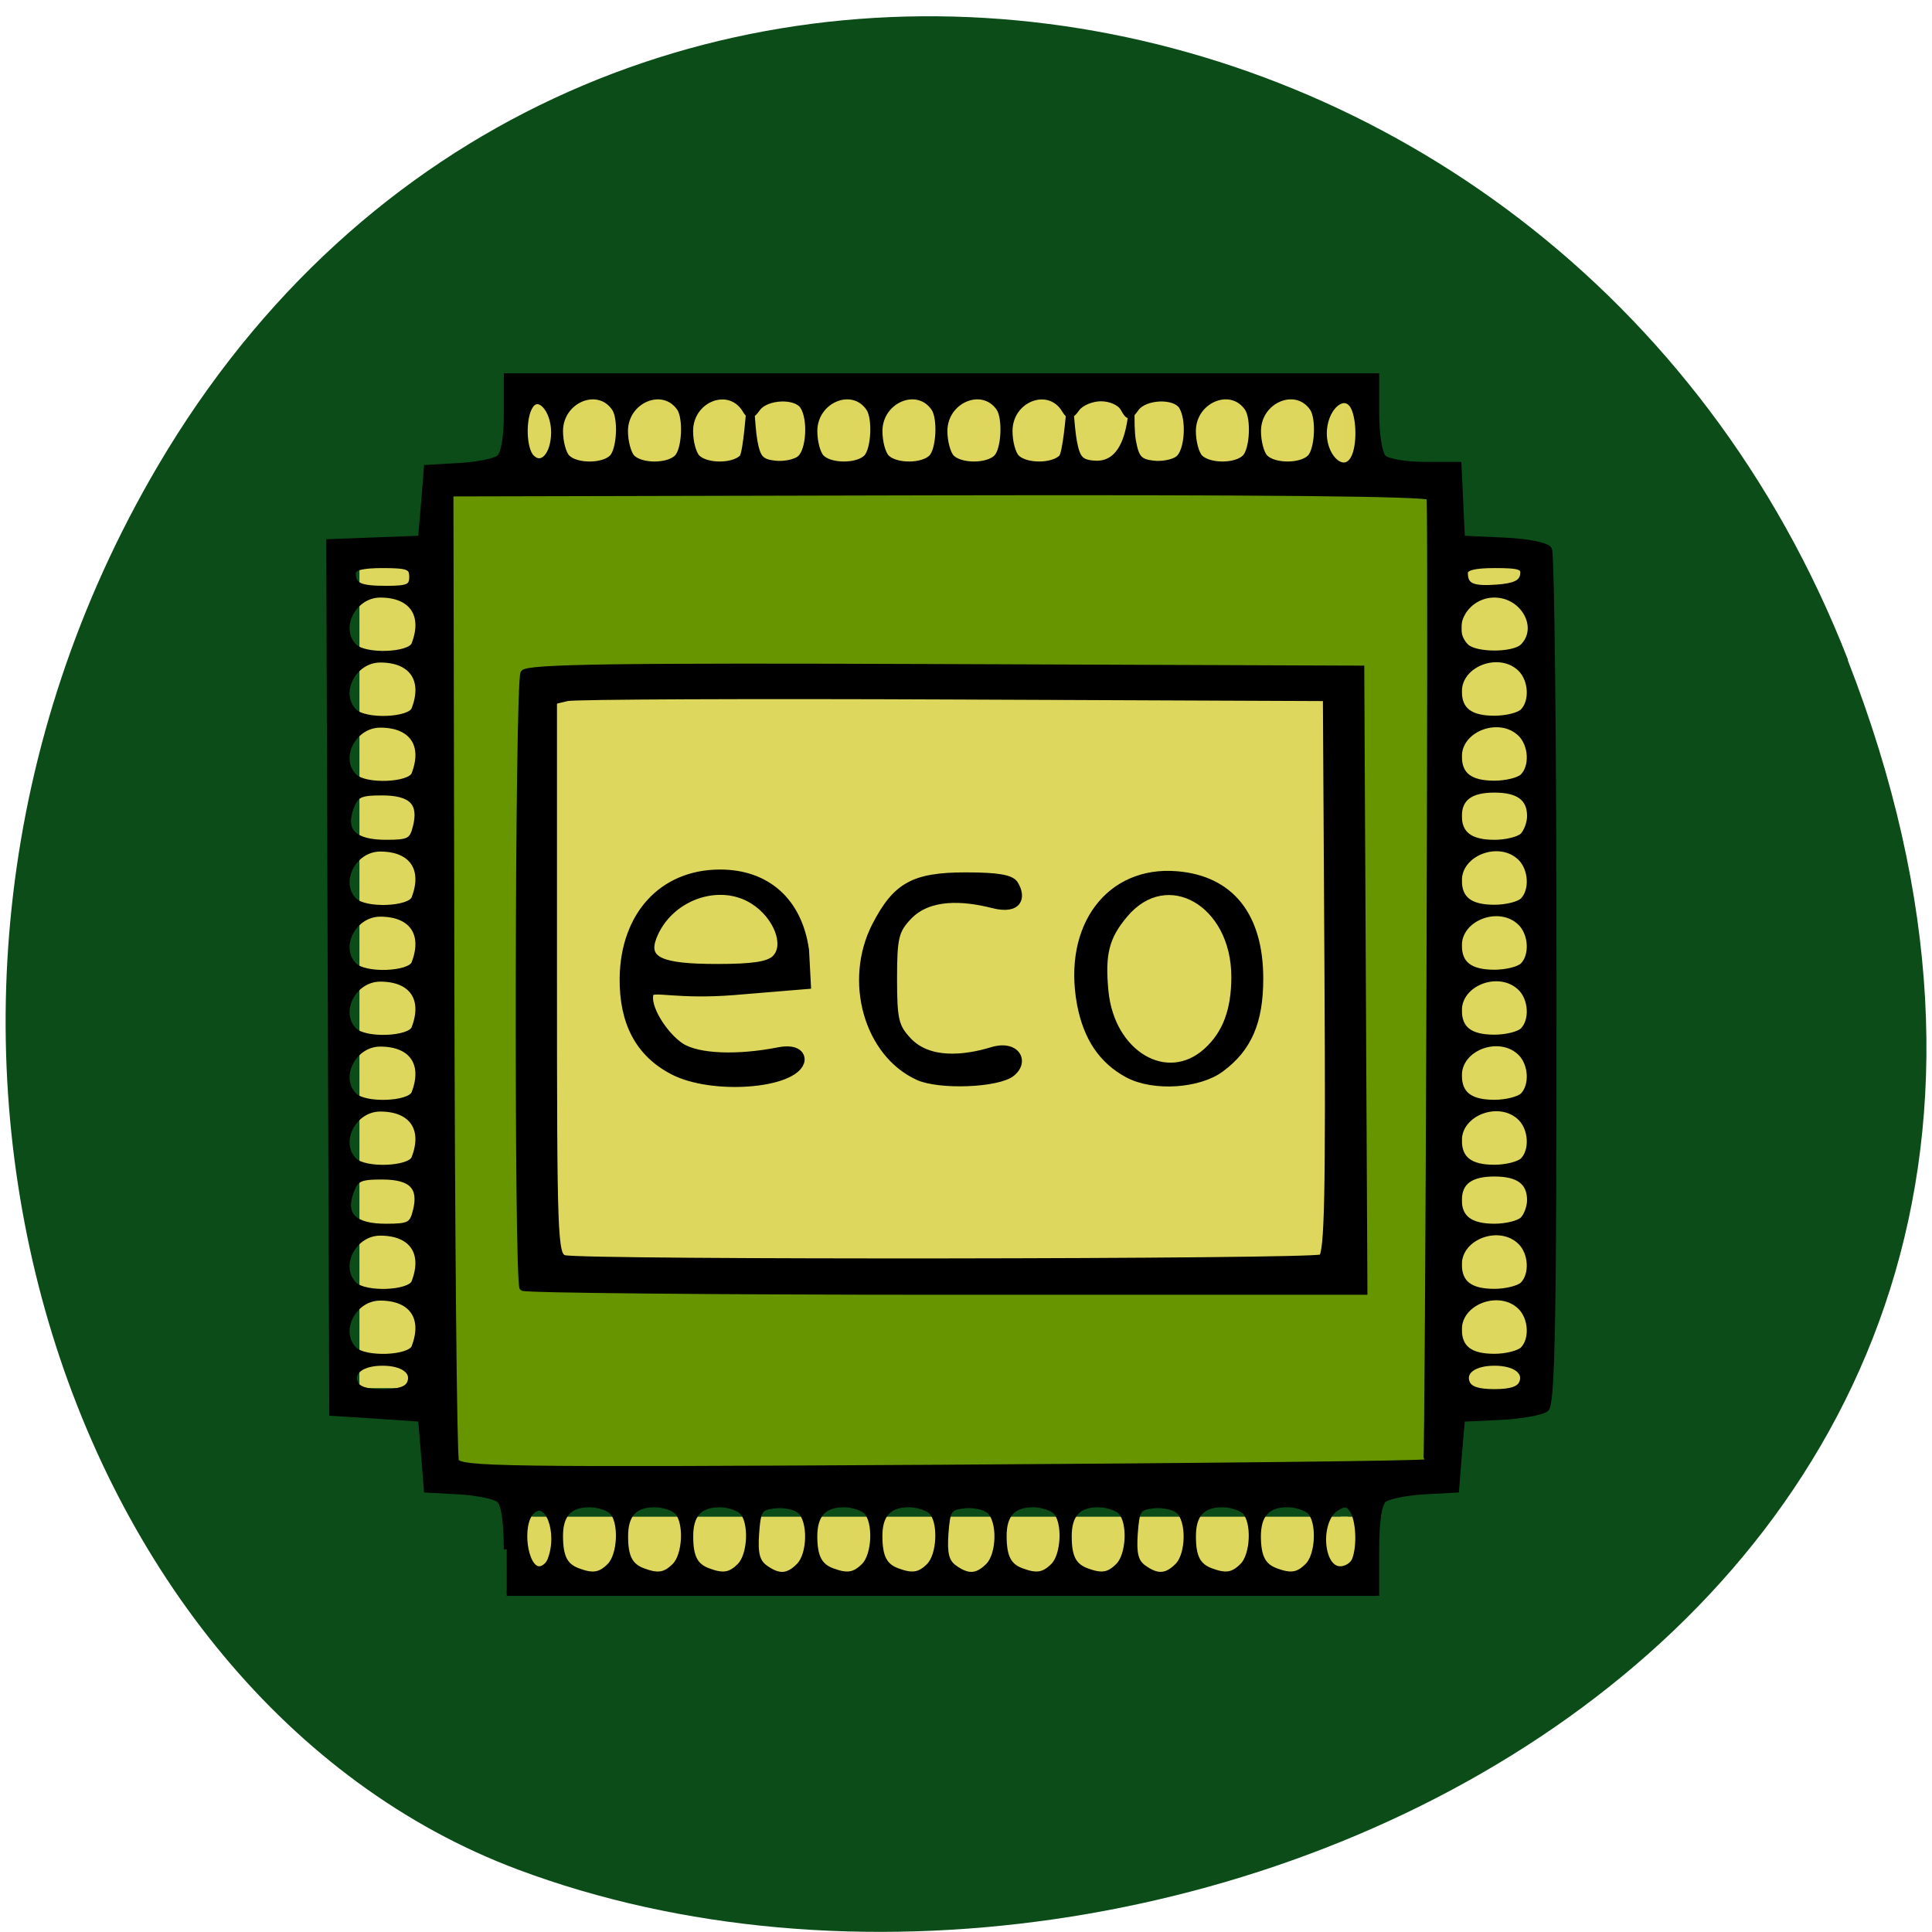 <svg xmlns="http://www.w3.org/2000/svg" viewBox="0 0 48 48"><path d="m 45.906 16.398 c 9.316 23.891 -16.789 36.14 -33.04 30.05 c -11.344 -4.25 -16.996 -21.19 -8.941 -34.879 c 10.168 -17.277 34.801 -13.602 41.988 4.824" fill="#0c4c19"/><g fill="#ded75d" stroke="#ded75d"><g stroke-width="2"><path d="m 200.44 -178.17 h 6.896 v 108.81 h -6.896" transform="matrix(0 0.188 -0.188 0 0 0)"/><path d="m 47.5 73.63 h 6.896 v 108.81 h -6.896" transform="scale(0.188)"/></g><path d="m 193.17 75.23 h 7.938 v 108.67 h -7.938" transform="scale(0.188)" stroke-width="2.144"/></g><g stroke-width="2"><path d="m 59 63.67 h 131.04 v 131.79 h -131.04" transform="scale(0.188)" fill="#669500" stroke="#669500"/><path d="m 44.58 93.32 h 103.46 v 77.4 h -103.46" transform="matrix(0.188 0 0 0.188 5.145 -0.532)" fill="#ded75d" stroke="#ded65a"/></g><g transform="matrix(0.188 0 0 0.188 5.145 -0.532)"><path d="m 41.41 55.672 h 109.79 v 8.646 h -109.79" fill="#ded75d" stroke="#ded65a" stroke-width="1.774"/><path d="m 39.6 207.59 c 0 -3.729 -0.354 -6.06 -1 -6.583 c -0.563 -0.458 -2.938 -0.938 -5.271 -1.083 l -4.292 -0.229 l -0.375 -4.688 l -0.396 -4.688 l -5.875 -0.396 l -5.854 -0.375 l -0.208 -57.54 l -0.188 -57.54 l 12.13 -0.458 l 0.396 -4.667 l 0.375 -4.688 l 4.292 -0.25 c 2.333 -0.125 4.708 -0.604 5.271 -1.063 c 0.625 -0.521 1 -2.729 1 -5.813 v -4.979 h 114.9 v 4.917 c 0 2.792 0.417 5.333 0.938 5.854 c 0.521 0.521 2.958 0.938 5.438 0.938 h 4.5 l 0.458 9.75 l 5.458 0.25 c 3.125 0.125 5.688 0.625 6.04 1.167 c 0.333 0.521 0.604 26.08 0.604 56.833 c 0.021 44.688 -0.188 56.08 -1 56.75 c -0.542 0.458 -3.271 0.938 -6.04 1.083 l -5.063 0.229 l -0.396 4.688 l -0.375 4.688 l -4.292 0.229 c -2.333 0.146 -4.708 0.625 -5.271 1.083 c -0.646 0.521 -1 2.854 -1 6.583 v 5.75 h -114.9 m 13.625 -3.563 c 1.438 -1.438 1.625 -5.875 0.292 -7.208 c -0.521 -0.5 -1.854 -0.938 -2.979 -0.938 c -2.688 0 -3.917 1.354 -3.896 4.271 c 0.021 2.688 0.625 3.896 2.333 4.542 c 2 0.75 2.979 0.604 4.25 -0.667 m 8.583 0 c 1.458 -1.438 1.646 -5.875 0.292 -7.208 c -0.5 -0.5 -1.854 -0.938 -2.958 -0.938 c -2.688 0 -3.917 1.354 -3.896 4.271 c 0 2.688 0.625 3.896 2.333 4.542 c 2 0.75 2.958 0.604 4.229 -0.667 m 8.604 0 c 1.458 -1.438 1.625 -5.875 0.292 -7.208 c -0.521 -0.5 -1.854 -0.938 -2.958 -0.938 c -2.688 0 -3.917 1.354 -3.896 4.271 c 0 2.688 0.625 3.896 2.333 4.542 c 2 0.75 2.958 0.604 4.229 -0.667 m 7.813 0 c 1.542 -1.542 1.604 -6.083 0.104 -7.313 c -0.604 -0.521 -2.104 -0.833 -3.313 -0.688 c -2 0.229 -2.229 0.563 -2.458 3.729 c -0.188 2.625 0.104 3.729 1.146 4.5 c 1.813 1.313 3.042 1.271 4.521 -0.229 m 8.604 0 c 1.458 -1.438 1.625 -5.875 0.292 -7.208 c -0.521 -0.5 -1.854 -0.938 -2.979 -0.938 c -2.667 0 -3.896 1.354 -3.896 4.271 c 0.021 2.688 0.646 3.896 2.333 4.542 c 2.02 0.75 2.979 0.604 4.25 -0.667 m 8.604 0 c 1.438 -1.438 1.625 -5.875 0.292 -7.208 c -0.521 -0.5 -1.854 -0.938 -2.979 -0.938 c -2.688 0 -3.917 1.354 -3.896 4.271 c 0.021 2.688 0.625 3.896 2.333 4.542 c 2 0.75 2.979 0.604 4.25 -0.667 m 7.813 0 c 1.542 -1.542 1.604 -6.083 0.104 -7.313 c -0.625 -0.521 -2.125 -0.833 -3.333 -0.688 c -1.979 0.229 -2.208 0.563 -2.438 3.729 c -0.188 2.625 0.083 3.729 1.125 4.5 c 1.813 1.313 3.042 1.271 4.542 -0.229 m 8.604 0 c 1.438 -1.438 1.625 -5.875 0.292 -7.208 c -0.521 -0.5 -1.854 -0.938 -2.979 -0.938 c -2.688 0 -3.917 1.354 -3.896 4.271 c 0.021 2.688 0.625 3.896 2.333 4.542 c 2 0.75 2.979 0.604 4.25 -0.667 m 8.583 0 c 1.458 -1.438 1.646 -5.875 0.292 -7.208 c -0.5 -0.5 -1.854 -0.938 -2.958 -0.938 c -2.688 0 -3.917 1.354 -3.896 4.271 c 0 2.688 0.625 3.896 2.333 4.542 c 2 0.75 2.958 0.604 4.229 -0.667 m 7.833 0 c 1.521 -1.542 1.583 -6.083 0.083 -7.313 c -0.604 -0.521 -2.104 -0.833 -3.313 -0.688 c -2 0.229 -2.208 0.563 -2.438 3.729 c -0.188 2.625 0.083 3.729 1.125 4.5 c 1.813 1.313 3.042 1.271 4.542 -0.229 m 8.583 0 c 1.458 -1.438 1.625 -5.875 0.292 -7.208 c -0.521 -0.5 -1.854 -0.938 -2.958 -0.938 c -2.688 0 -3.917 1.354 -3.896 4.271 c 0 2.688 0.625 3.896 2.333 4.542 c 2 0.75 2.958 0.604 4.229 -0.667 m 8.604 0 c 1.458 -1.438 1.625 -5.875 0.292 -7.208 c -0.521 -0.5 -1.854 -0.938 -2.979 -0.938 c -2.667 0 -3.896 1.354 -3.896 4.271 c 0.021 2.688 0.646 3.896 2.333 4.542 c 2.02 0.75 2.979 0.604 4.25 -0.667 m -100.08 -0.792 c 1.438 -3.708 -0.438 -8.458 -2.5 -6.396 c -1.729 1.729 -0.938 7.625 1.021 7.625 c 0.563 0 1.229 -0.542 1.479 -1.229 m 106.31 0 c 0.708 -1.833 0.542 -5.229 -0.292 -6.563 c -0.583 -0.917 -1.083 -0.979 -2.146 -0.313 c -2.604 1.604 -2.208 8.104 0.5 8.104 c 0.792 0 1.667 -0.542 1.938 -1.229 m 9.438 -12.917 c 0.25 -0.25 0.688 -121.52 0.438 -127.52 c -0.021 -0.521 -22.02 -0.729 -64.708 -0.646 l -64.69 0.146 l 0.125 63.31 c 0.063 34.813 0.333 63.854 0.604 64.54 c 0.438 1.167 6.083 1.229 64.17 0.896 c 35.04 -0.208 63.854 -0.521 64.06 -0.729 m -119.44 -23.04 c -0.75 -0.75 -0.625 -80.08 0.125 -81.25 c 0.5 -0.792 12.146 -0.958 55.688 -0.792 l 55.04 0.208 l 0.208 41.17 l 0.208 41.19 h -55.37 c -30.458 0 -55.6 -0.25 -55.896 -0.521 m 105.58 -4.04 c 0.792 -0.5 0.958 -8.458 0.792 -37.25 l -0.208 -36.646 l -49.23 -0.208 c -27.08 -0.125 -50.04 -0.021 -51.02 0.208 l -1.75 0.417 v 36.625 c 0 34.21 0.083 36.625 1.375 36.958 c 2.438 0.646 99.04 0.542 100.04 -0.104 m -85.79 -24.563 c -4.479 -2.354 -6.625 -6.438 -6.563 -12.354 c 0.125 -8.354 5.229 -13.917 12.833 -13.937 c 6.292 -0.021 10.521 3.792 11.417 10.271 l 0.25 4.729 l -9.833 0.813 c -7.25 0.583 -10.667 -0.542 -10.938 0.167 c -0.625 1.646 1.792 5.479 4 6.938 c 2.292 1.5 7.625 1.604 12.813 0.583 c 2.729 -0.542 3.333 0.729 3.063 1.583 c -1.042 3.146 -11.896 3.938 -17.04 1.208 m 13.583 -15 c 1.688 -1.688 0.188 -5.563 -2.938 -7.521 c -4.521 -2.833 -11.08 -0.438 -13.1 4.771 c -1.167 3 0.875 3.938 8.417 3.938 c 4.708 0 6.771 -0.313 7.625 -1.188 m 18.854 15.75 c -6.708 -3.083 -9.417 -12.667 -5.667 -20.02 c 2.75 -5.333 5.104 -6.646 12.02 -6.646 c 4.25 0 6.02 0.313 6.521 1.125 c 1.146 1.854 0.458 3.688 -2.917 2.833 c -4 -1.021 -8.5 -1.271 -11.167 1.563 c -1.688 1.792 -1.917 2.729 -1.917 8.146 c 0 5.417 0.229 6.354 1.917 8.146 c 2.688 2.854 7.333 2.396 11.02 1.271 c 3.229 -0.979 4.625 1.479 2.667 3.083 c -1.792 1.5 -9.625 1.813 -12.479 0.5 m 27.813 -0.271 c -3.542 -1.875 -5.542 -4.979 -6.375 -9.375 c -1.917 -10.313 3.875 -17.938 12.833 -17.17 c 7.125 0.604 11 5.458 11 13.813 c 0 5.708 -1.521 9.229 -5.146 11.917 c -2.938 2.208 -8.917 2.583 -12.313 0.813 m 10.333 -3.188 c 2.521 -2.271 3.688 -5.375 3.688 -9.792 c 0 -9.75 -8.896 -14.813 -14.437 -8.229 c -2.479 2.938 -3.063 5.187 -2.583 10.125 c 0.792 8.271 8.125 12.604 13.333 7.896 m -105.23 43.833 c 0.583 -1.5 -0.979 -2.625 -3.646 -2.625 c -2.667 0 -4.229 1.125 -3.646 2.625 c 0.313 0.875 1.458 1.25 3.646 1.25 c 2.188 0 3.333 -0.375 3.646 -1.25 m 146.96 0 c 0.583 -1.5 -0.979 -2.625 -3.667 -2.625 c -2.667 0 -4.229 1.125 -3.646 2.625 c 0.333 0.875 1.458 1.25 3.646 1.25 c 2.208 0 3.333 -0.375 3.667 -1.25 m -146.4 -4.667 c 1.521 -3.896 -0.313 -6.563 -4.5 -6.563 c -3.604 0 -5.854 4.479 -3.458 6.875 c 1.417 1.417 7.396 1.188 7.958 -0.313 m 146.5 0.313 c 1.313 -1.313 1.167 -4.188 -0.292 -5.646 c -2.75 -2.729 -8.167 -0.75 -8.167 2.958 c 0 2.5 1.458 3.625 4.688 3.625 c 1.563 0 3.25 -0.438 3.771 -0.938 m -146.5 -8.896 c 1.521 -3.917 -0.313 -6.563 -4.5 -6.563 c -3.604 0 -5.854 4.479 -3.458 6.875 c 1.417 1.417 7.396 1.188 7.958 -0.313 m 146.5 0.313 c 1.313 -1.333 1.167 -4.188 -0.292 -5.646 c -2.75 -2.729 -8.167 -0.771 -8.167 2.958 c 0 2.5 1.458 3.625 4.688 3.625 c 1.563 0 3.25 -0.438 3.771 -0.938 m -146.31 -9.729 c 0.813 -3.188 -0.542 -4.563 -4.458 -4.563 c -3 0 -3.5 0.25 -4.167 2.104 c -1.063 3.042 0.479 4.521 4.708 4.521 c 3.02 0 3.458 -0.208 3.917 -2.063 m 146.31 1.125 c 0.5 -0.5 0.938 -1.667 0.938 -2.563 c 0 -2.396 -1.5 -3.521 -4.708 -3.521 c -3.188 0 -4.688 1.125 -4.688 3.521 c 0 2.375 1.5 3.5 4.688 3.5 c 1.563 0 3.25 -0.417 3.771 -0.938 m -146.5 -8.104 c 1.521 -3.896 -0.313 -6.563 -4.5 -6.563 c -3.604 0 -5.854 4.479 -3.458 6.875 c 1.417 1.417 7.396 1.188 7.958 -0.313 m 146.5 0.313 c 1.313 -1.313 1.167 -4.188 -0.292 -5.646 c -2.75 -2.729 -8.167 -0.75 -8.167 2.958 c 0 2.5 1.458 3.625 4.688 3.625 c 1.563 0 3.25 -0.438 3.771 -0.938 m -146.5 -8.896 c 1.521 -3.917 -0.313 -6.563 -4.5 -6.563 c -3.604 0 -5.854 4.479 -3.458 6.875 c 1.417 1.417 7.396 1.188 7.958 -0.313 m 146.5 0.313 c 1.313 -1.313 1.167 -4.188 -0.292 -5.646 c -2.75 -2.729 -8.167 -0.771 -8.167 2.958 c 0 2.5 1.458 3.625 4.688 3.625 c 1.563 0 3.25 -0.438 3.771 -0.938 m -146.5 -8.896 c 1.521 -3.917 -0.313 -6.563 -4.5 -6.563 c -3.604 0 -5.854 4.458 -3.458 6.854 c 1.417 1.438 7.396 1.208 7.958 -0.292 m 146.5 0.292 c 1.313 -1.313 1.167 -4.188 -0.292 -5.625 c -2.75 -2.729 -8.167 -0.771 -8.167 2.958 c 0 2.479 1.458 3.604 4.688 3.604 c 1.563 0 3.25 -0.417 3.771 -0.938 m -146.5 -8.875 c 1.521 -3.917 -0.313 -6.563 -4.5 -6.563 c -3.604 0 -5.854 4.458 -3.458 6.854 c 1.417 1.438 7.396 1.208 7.958 -0.292 m 146.5 0.292 c 1.313 -1.313 1.167 -4.187 -0.292 -5.646 c -2.75 -2.729 -8.167 -0.75 -8.167 2.979 c 0 2.479 1.458 3.604 4.688 3.604 c 1.563 0 3.25 -0.417 3.771 -0.938 m -146.5 -8.875 c 1.521 -3.917 -0.313 -6.583 -4.5 -6.583 c -3.604 0 -5.854 4.479 -3.458 6.875 c 1.417 1.438 7.396 1.208 7.958 -0.292 m 146.5 0.292 c 1.313 -1.313 1.167 -4.188 -0.292 -5.646 c -2.75 -2.729 -8.167 -0.75 -8.167 2.979 c 0 2.479 1.458 3.604 4.688 3.604 c 1.563 0 3.25 -0.417 3.771 -0.938 m -146.31 -9.729 c 0.813 -3.188 -0.542 -4.563 -4.458 -4.563 c -3 0 -3.5 0.271 -4.167 2.104 c -1.063 3.042 0.479 4.542 4.708 4.542 c 3.02 0 3.458 -0.229 3.917 -2.083 m 146.31 1.146 c 0.5 -0.521 0.938 -1.667 0.938 -2.583 c 0 -2.375 -1.5 -3.5 -4.708 -3.5 c -3.188 0 -4.688 1.125 -4.688 3.5 c 0 2.396 1.5 3.521 4.688 3.521 c 1.563 0 3.25 -0.417 3.771 -0.938 m -146.5 -8.104 c 1.521 -3.917 -0.313 -6.563 -4.5 -6.563 c -3.604 0 -5.854 4.458 -3.458 6.854 c 1.417 1.438 7.396 1.208 7.958 -0.292 m 146.5 0.292 c 1.313 -1.313 1.167 -4.188 -0.292 -5.646 c -2.75 -2.708 -8.167 -0.75 -8.167 2.979 c 0 2.479 1.458 3.604 4.688 3.604 c 1.563 0 3.25 -0.417 3.771 -0.938 m -146.5 -8.875 c 1.521 -3.917 -0.313 -6.583 -4.5 -6.583 c -3.604 0 -5.854 4.479 -3.458 6.875 c 1.417 1.438 7.396 1.208 7.958 -0.292 m 146.5 0.292 c 1.313 -1.313 1.167 -4.188 -0.292 -5.646 c -2.75 -2.729 -8.167 -0.75 -8.167 2.979 c 0 2.479 1.458 3.604 4.688 3.604 c 1.563 0 3.25 -0.417 3.771 -0.938 m -146.5 -8.875 c 1.521 -3.917 -0.313 -6.583 -4.5 -6.583 c -3.604 0 -5.854 4.479 -3.458 6.875 c 1.417 1.417 7.396 1.208 7.958 -0.292 m 146.5 0.292 c 2.5 -2.5 0.104 -6.875 -3.771 -6.875 c -3.854 0 -6.25 4.375 -3.75 6.875 c 1.229 1.208 6.292 1.208 7.521 0 m -146.79 -9.208 c 0 -1.354 -0.521 -1.563 -3.917 -1.563 c -2.729 0 -3.917 0.313 -3.917 1.042 c 0 1.688 0.854 2.083 4.438 2.083 c 2.875 0 3.396 -0.25 3.396 -1.563 m 146.79 -0.188 c 0.229 -1.167 -0.354 -1.375 -3.708 -1.375 c -2.771 0 -3.958 0.313 -3.958 1.042 c 0 1.729 0.958 2.167 4.271 1.917 c 2.25 -0.167 3.208 -0.604 3.396 -1.583 m -128.04 -18.938 c 0 -3.02 -2.042 -5.25 -3.167 -3.458 c -1.021 1.583 -0.917 5.708 0.188 6.792 c 1.396 1.417 2.979 -0.354 2.979 -3.333 m 7.667 3.354 c 1.021 -1.021 1.25 -5.208 0.333 -6.542 c -2.188 -3.188 -7.208 -1.083 -7.208 3.042 c 0 1.417 0.417 2.979 0.938 3.5 c 1.208 1.208 4.729 1.208 5.938 0 m 8.583 0 c 1.042 -1.021 1.25 -5.208 0.354 -6.542 c -2.208 -3.188 -7.229 -1.083 -7.229 3.042 c 0 1.417 0.438 2.979 0.938 3.5 c 1.208 1.208 4.729 1.208 5.938 0 m 8.604 0 c 0.521 -0.521 0.979 -6.792 1.042 -7.875 c 0.083 -1.542 0.208 3.563 0.583 5.688 c 0.417 2.271 0.854 2.771 2.688 2.979 c 1.208 0.146 2.708 -0.167 3.313 -0.667 c 1.25 -1.042 1.5 -5.208 0.417 -6.896 c -0.938 -1.5 -4.833 -1.333 -6 0.25 c -0.792 1.104 -1.083 1.146 -1.625 0.229 c -2.083 -3.479 -7.292 -1.5 -7.292 2.792 c 0 1.417 0.417 2.979 0.938 3.5 c 1.208 1.208 4.729 1.208 5.938 0 m 16.417 0 c 1.021 -1.021 1.25 -5.208 0.333 -6.542 c -2.188 -3.188 -7.208 -1.083 -7.208 3.042 c 0 1.417 0.417 2.979 0.938 3.5 c 1.208 1.208 4.729 1.208 5.938 0 m 8.604 0 c 1.021 -1.021 1.25 -5.208 0.333 -6.542 c -2.188 -3.188 -7.208 -1.083 -7.208 3.042 c 0 1.417 0.417 2.979 0.938 3.5 c 1.208 1.208 4.729 1.208 5.938 0 m 8.583 0 c 1.042 -1.021 1.25 -5.208 0.354 -6.542 c -2.208 -3.188 -7.229 -1.083 -7.229 3.042 c 0 1.417 0.438 2.979 0.938 3.5 c 1.208 1.208 4.729 1.208 5.938 0 m 8.604 0 c 0.521 -0.521 0.979 -5.604 1.042 -6.708 c 0.083 -1.542 0.208 2.396 0.583 4.521 c 0.417 2.271 0.854 2.854 2.688 2.979 c 4.417 0.333 4.896 -5.729 5.02 -8.375 c 0.083 -1.667 -0.292 3.167 0.104 5.396 c 0.417 2.271 0.854 2.771 2.688 2.979 c 1.208 0.146 2.708 -0.167 3.313 -0.667 c 1.25 -1.042 1.5 -5.208 0.438 -6.896 c -0.958 -1.5 -4.854 -1.333 -6.02 0.25 c -0.896 1.25 -1 1.25 -1.708 0 c -0.417 -0.75 -1.688 -1.313 -2.938 -1.313 c -1.208 0 -2.625 0.583 -3.167 1.313 c -0.792 1.104 -1.083 1.146 -1.625 0.229 c -2.083 -3.479 -7.292 -1.5 -7.292 2.792 c 0 1.417 0.417 2.979 0.938 3.5 c 1.208 1.208 4.729 1.208 5.938 0 m 24.23 0 c 1.042 -1.021 1.25 -5.208 0.333 -6.542 c -2.188 -3.188 -7.208 -1.083 -7.208 3.042 c 0 1.417 0.417 2.979 0.938 3.5 c 1.208 1.208 4.729 1.208 5.938 0 m 8.604 0 c 1.021 -1.021 1.25 -5.208 0.333 -6.542 c -2.188 -3.188 -7.208 -1.083 -7.208 3.042 c 0 1.417 0.417 2.979 0.938 3.5 c 1.208 1.208 4.729 1.208 5.938 0 m 5.938 -0.292 c 0.708 -1.833 0.542 -5.25 -0.292 -6.583 c -1.167 -1.813 -3.5 0.063 -3.792 3.063 c -0.375 3.813 2.875 6.625 4.083 3.521" stroke="#000" stroke-width="0.781"/></g></svg>